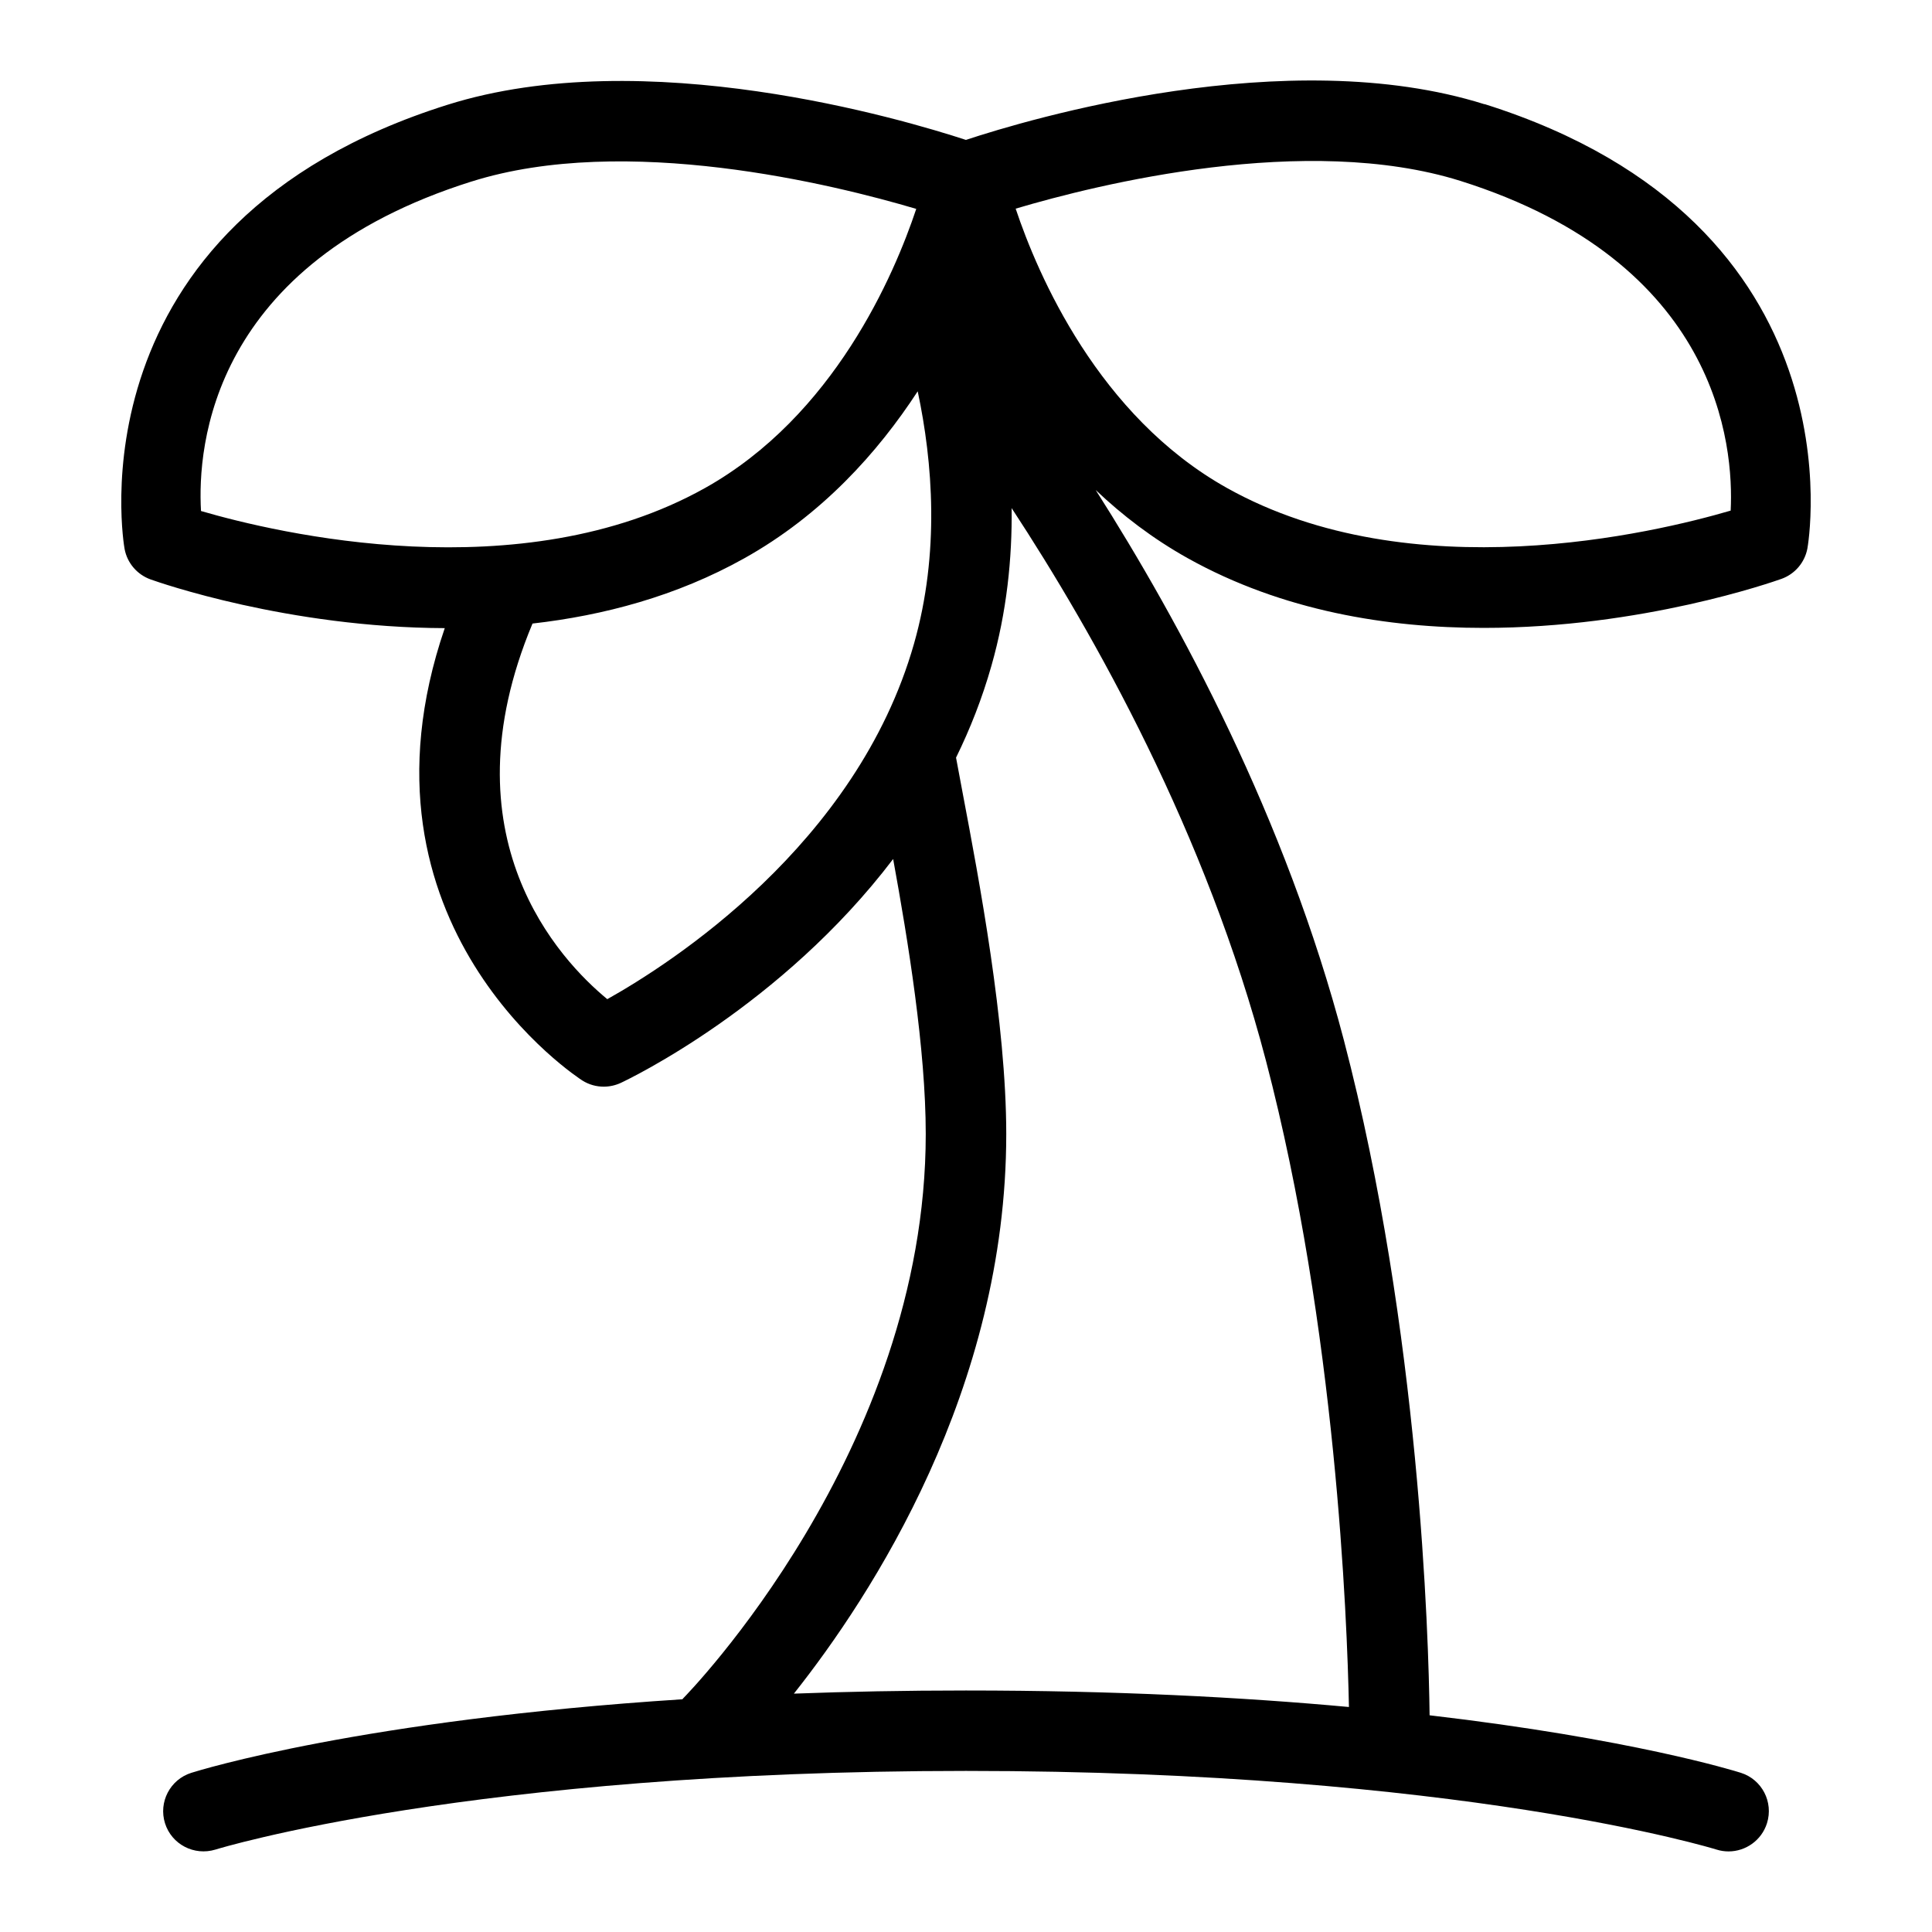 <svg id="Layer_1" viewBox="0 0 24 24" xmlns="http://www.w3.org/2000/svg" data-name="Layer 1"><path d="m18.441 1.295c-2.454-.773-5.668.187-6.442.443-.776-.254-3.987-1.209-6.441-.436-4.722 1.486-4.018 5.479-4.01 5.519.033.174.156.317.323.377.106.038 1.707.598 3.654.605-1.268 3.703 1.679 5.601 1.71 5.62.081.051.173.076.265.076.072 0 .145-.016.212-.047.108-.051 1.993-.952 3.383-2.781.186 1.019.405 2.365.405 3.415 0 3.94-2.981 6.979-3.012 7.01-.004.004-.008.008-.011.013-3.981.257-5.997.881-6.101.914-.263.083-.409.364-.326.627.083.262.362.407.627.326.031-.01 3.178-.977 9.323-.977s9.292.967 9.323.977c.05.016.101.023.15.023.212 0 .41-.137.477-.35.083-.263-.062-.544-.326-.627-.083-.026-1.362-.422-3.865-.714-.012-.965-.12-4.776-1.065-8.387-.723-2.758-2.035-5.188-3.083-6.834.332.315.711.606 1.145.848 1.177.657 2.488.865 3.675.865 1.966 0 3.592-.571 3.699-.609.167-.06.289-.203.322-.377.008-.04.712-4.034-4.011-5.521zm-12.583.96c1.911-.603 4.497.035 5.524.34-.272.816-1.02 2.571-2.627 3.469-2.287 1.278-5.317.559-6.258.284-.047-.806.127-3.074 3.36-4.093zm1.686 10.157c-.587-.483-2.038-2.014-.929-4.666.882-.1 1.789-.34 2.628-.809.964-.538 1.661-1.315 2.157-2.076.187.88.276 2.006-.046 3.136-.712 2.501-3.032 3.979-3.81 4.415zm9.213 8.793c-1.316-.121-2.901-.205-4.757-.205-.758 0-1.471.014-2.138.039.967-1.219 2.638-3.783 2.638-6.952 0-1.378-.338-3.161-.54-4.228l-.082-.438s-.002-.006-.002-.009c.175-.356.325-.737.44-1.142.191-.67.258-1.335.251-1.958 1.029 1.568 2.419 4.039 3.159 6.864.872 3.329 1.009 6.942 1.031 8.029zm4.742-14.862c-.942.276-3.963 1.001-6.255-.28-1.601-.894-2.353-2.652-2.627-3.471 1.026-.305 3.611-.944 5.524-.345 3.212 1.012 3.398 3.29 3.358 4.096z"/></svg>